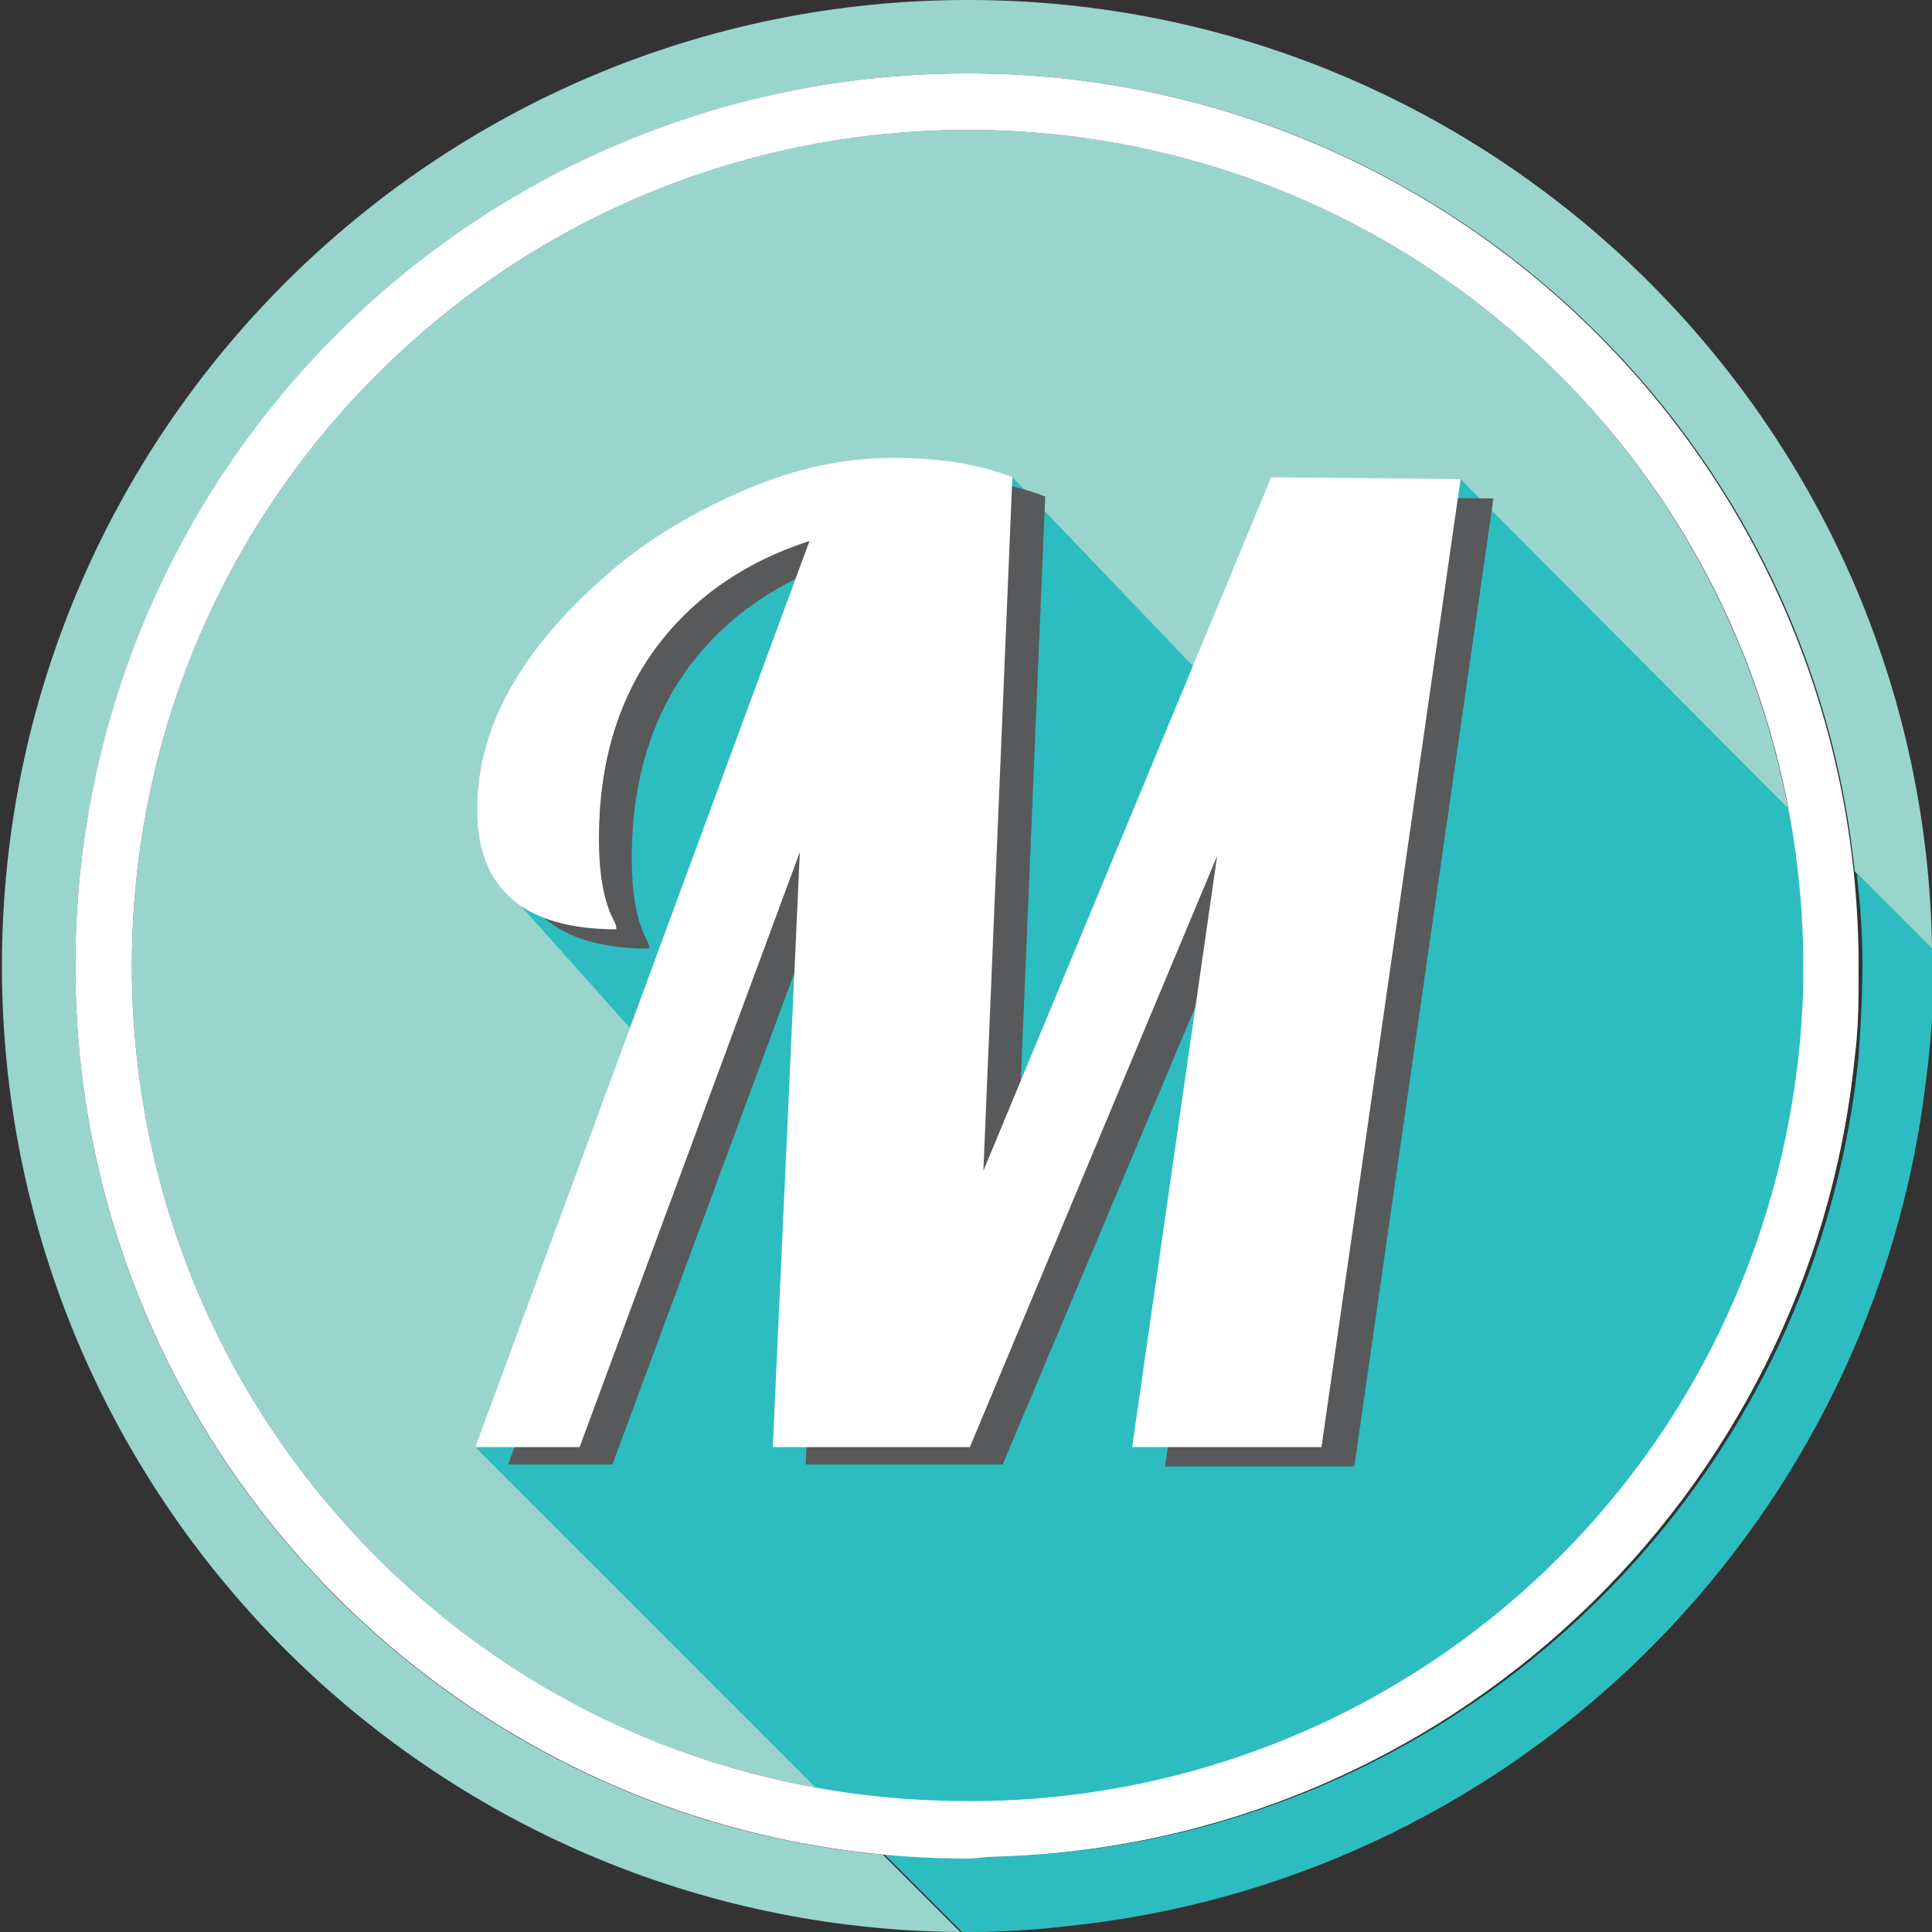 <?xml version="1.0" encoding="utf-8"?>
<!-- Roman Inozemtsev: https://github.com/mir-one/  -->
<svg version="1.1"
	 id="Слой_1" image-rendering="optimizeQuality" shape-rendering="geometricPrecision" text-rendering="geometricPrecision"
	 xmlns="http://www.w3.org/2000/svg" xmlns:xlink="http://www.w3.org/1999/xlink" x="0px" y="0px" viewBox="0 0 100 100"
	 style="enable-background:new 0 0 100 100;" xml:space="preserve">
<rect x="0" y="0" width="100" height="100" fill="#333333" stroke="none"/>
<style type="text/css">
	.st0{fill:#9AD5CD;}
	.st1{fill:none;}
	.st2{fill:#2DBDC0;}
	.st3{fill:#FFFFFF;}
	.st4{fill:#58595B;}
</style>
<g>
	<path class="st0" d="M80.7,19.4c-16.9-16.9-44.3-16.9-61.2,0c-16.9,16.9-16.9,44.3,0,61.2c8.1,8.1,18.6,12.3,29.2,12.6
		c11.5,0.4,23.2-3.8,32-12.6c8-7.9,12.1-18.2,12.6-28.6C93.8,40.3,89.6,28.3,80.7,19.4z"/>
	<path class="st1" d="M50.1,3.8C24.5,3.8,3.9,24.5,3.9,50c0,24,18.3,43.8,41.8,46L24.6,74.9l8-21.7l-5.9-6.6l6.6-16.5l19.1-5.4
		l13.1,13.7l10.1-13.6L96,45.2C93.6,21.9,73.9,3.8,50.1,3.8z"/>
	<path class="st0" d="M3.9,50c0-25.5,20.7-46.2,46.2-46.2c23.9,0,43.5,18.1,45.9,41.3l4,4C99.6,22,77.4,0,50.1,0
		c-27.6,0-50,22.4-50,50c0,27.5,22.2,49.8,49.6,50l-4-4C22.2,93.8,3.9,74,3.9,50z"/>
	<g>
		<path class="st2" d="M65.5,38.4L52.4,24.7l-19.1,5.4l-6.6,16.5l5.9,6.6l-8,21.7L45.7,96c1.5,0.1,2.9,0.2,4.4,0.2
			c0.5,0,1-0.1,1.5-0.1C74.8,95.4,93.7,77.5,96,54.7c0.2-1.5,0.2-3.1,0.2-4.7c0-1.6-0.1-3.3-0.3-4.8L75.6,24.8L65.5,38.4z"/>
		<path class="st2" d="M55.2,99.7C77.7,97.4,95.8,80.2,99.4,58c0.4-2.6,0.7-5.3,0.7-8c0-0.3,0-0.5,0-0.8l-4-4
			c0.2,1.6,0.3,3.2,0.3,4.8c0,1.6-0.1,3.2-0.2,4.7c-2.3,22.8-21.2,40.7-44.5,41.4c-0.5,0-1,0.1-1.5,0.1c-1.5,0-3-0.1-4.4-0.2l4,4
			c0.1,0,0.3,0,0.4,0C51.8,100,53.5,99.9,55.2,99.7z"/>
	</g>
	<path class="st3" d="M50.1,3.8C24.5,3.8,3.9,24.5,3.9,50c0,25.5,20.7,46.2,46.2,46.2c0.5,0,1-0.1,1.5-0.1
		C74.8,95.4,93.7,77.5,96,54.7c0.2-1.5,0.2-3.1,0.2-4.7C96.2,24.5,75.6,3.8,50.1,3.8z M80.7,80.6c-8.8,8.8-20.5,13-32,12.6
		c-10.6-0.3-21.1-4.5-29.2-12.6c-16.9-16.9-16.9-44.3,0-61.2c16.9-16.9,44.3-16.9,61.2,0c9,9,13.1,20.9,12.6,32.6
		C92.8,62.4,88.6,72.7,80.7,80.6z"/>
	<path class="st4" d="M26.3,75.8L43.6,29c-3.4,1.1-6.1,3-8,5.6c-1.9,2.6-2.9,5.9-2.9,9.8c0,2,0.3,3.4,0.8,4.3
		c0.1,0.2,0.1,0.3,0.1,0.4c-4.8,0-7.2-2.1-7.2-6.2c0-4.3,2.3-8.4,7-12.4c2-1.7,4.4-3.1,7-4.2c2.6-1.1,5.1-1.6,7.5-1.6
		c2.4,0,4.4,0.3,6.2,1l-1.5,35.9l14.9-35.9l9.8,0.1l-7.2,50.1h-9.8l4.4-30.5L51.9,75.8H41.7l1.4-30.8L31.7,75.8H26.3z"/>
	<path class="st3" d="M24.6,74.9L41.9,28c-3.4,1.1-6.1,3-8,5.6C32,36.2,31,39.5,31,43.4c0,2,0.3,3.4,0.8,4.3
		c0.1,0.2,0.1,0.3,0.1,0.4c-4.8,0-7.2-2.1-7.2-6.2c0-4.3,2.3-8.4,7-12.4c2-1.7,4.4-3.1,7-4.2c2.6-1.1,5.1-1.6,7.5-1.6
		c2.4,0,4.4,0.3,6.2,1l-1.5,35.9l14.9-35.9l9.8,0.1l-7.2,50.1h-9.8L63,44.3L50.2,74.9H40l1.4-30.8L30,74.9H24.6z"/>
</g>
</svg>
